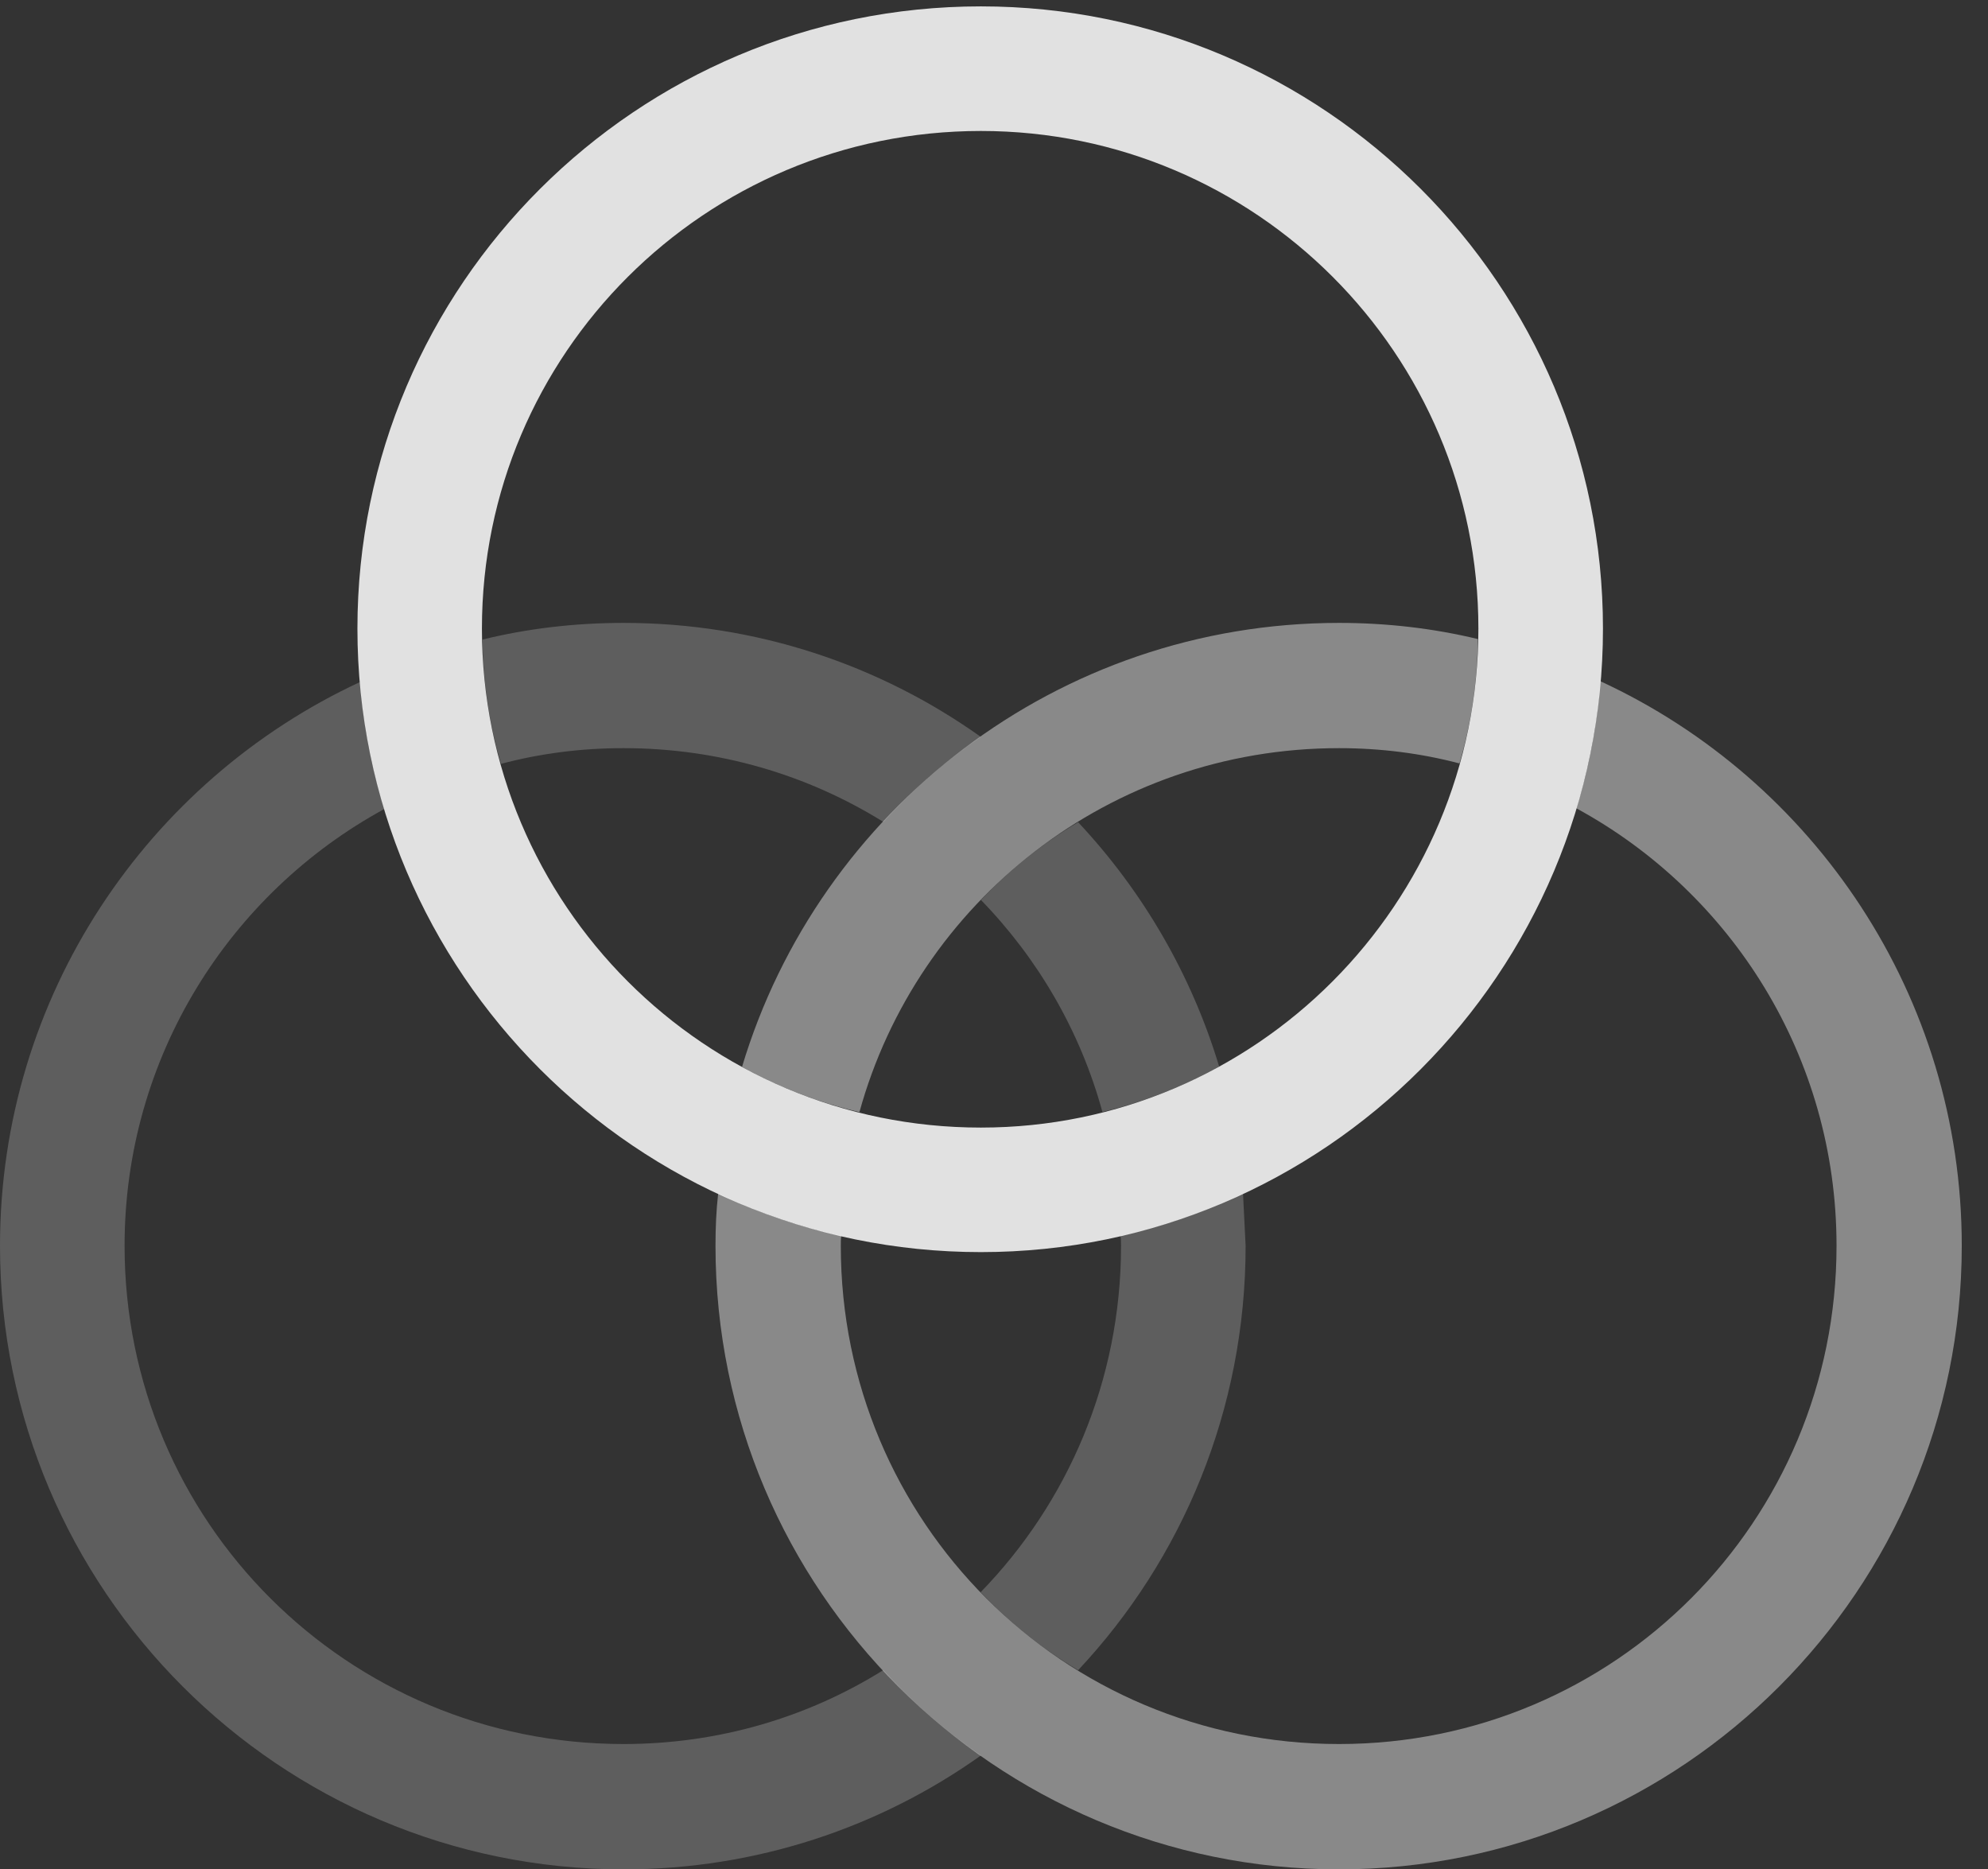 <?xml version="1.0" encoding="UTF-8"?>
<!--Generator: Apple Native CoreSVG 232.5-->
<!DOCTYPE svg
PUBLIC "-//W3C//DTD SVG 1.1//EN"
       "http://www.w3.org/Graphics/SVG/1.1/DTD/svg11.dtd">
<svg version="1.1" xmlns="http://www.w3.org/2000/svg" xmlns:xlink="http://www.w3.org/1999/xlink" width="27.432" height="25.791">
 <rect width="100%" height="100%" fill="#333333" stroke="none"/>
 <g>
  <rect height="25.791" opacity="0" width="27.432" x="0" y="0"/>
  <path d="M5.302 11.162C3.165 12.327 1.719 14.59 1.719 17.188C1.719 20.996 4.795 24.062 8.604 24.062C9.919 24.062 11.149 23.692 12.189 23.042C12.589 23.485 13.041 23.88 13.535 24.22C12.142 25.211 10.44 25.791 8.604 25.791C3.857 25.791 0 21.934 0 17.188C0 13.749 2.034 10.773 4.969 9.409C5.015 10.015 5.129 10.601 5.302 11.162ZM17.188 17.188C17.188 19.451 16.313 21.512 14.877 23.043C14.38 22.747 13.928 22.383 13.532 21.967C14.732 20.733 15.469 19.047 15.469 17.188C15.469 17.141 15.468 17.094 15.462 17.049C16.054 16.921 16.621 16.723 17.152 16.464ZM16.823 14.715C16.322 14.991 15.782 15.205 15.212 15.341C14.906 14.223 14.32 13.223 13.536 12.417C13.931 12.002 14.381 11.64 14.877 11.344C15.765 12.291 16.439 13.441 16.823 14.715ZM13.533 10.166C13.04 10.505 12.589 10.899 12.19 11.34C11.149 10.692 9.919 10.322 8.604 10.322C8.019 10.322 7.451 10.395 6.913 10.539C6.753 9.994 6.665 9.419 6.658 8.824C7.281 8.671 7.934 8.594 8.604 8.594C10.437 8.594 12.139 9.174 13.533 10.166Z" fill="#ffffff" fill-opacity="0.212"/>
  <path d="M27.07 17.188C27.07 21.934 23.213 25.791 18.477 25.791C13.73 25.791 9.873 21.934 9.873 17.188C9.873 16.943 9.883 16.701 9.91 16.464C10.444 16.724 11.013 16.921 11.608 17.05C11.602 17.095 11.602 17.141 11.602 17.188C11.602 20.996 14.668 24.062 18.477 24.062C22.285 24.062 25.342 20.986 25.342 17.188C25.342 14.578 23.89 12.314 21.752 11.152C21.925 10.591 22.038 10.004 22.082 9.398C25.026 10.758 27.07 13.74 27.07 17.188ZM20.393 8.817C20.386 9.412 20.299 9.988 20.139 10.533C19.609 10.393 19.051 10.322 18.477 10.322C15.311 10.322 12.658 12.447 11.859 15.344C11.285 15.209 10.742 14.995 10.239 14.72C11.3 11.18 14.59 8.594 18.477 8.594C19.136 8.594 19.779 8.669 20.393 8.817Z" fill="#ffffff" fill-opacity="0.425"/>
  <path d="M13.535 17.275C18.271 17.275 22.119 13.418 22.119 8.672C22.119 3.936 18.271 0.088 13.535 0.088C8.789 0.088 4.932 3.936 4.932 8.672C4.932 13.418 8.789 17.275 13.535 17.275ZM13.535 15.557C9.727 15.557 6.65 12.48 6.65 8.672C6.65 4.883 9.727 1.807 13.535 1.807C17.324 1.807 20.4 4.883 20.4 8.672C20.4 12.471 17.324 15.557 13.535 15.557Z" fill="#ffffff" fill-opacity="0.85"/>
 </g>
</svg>
